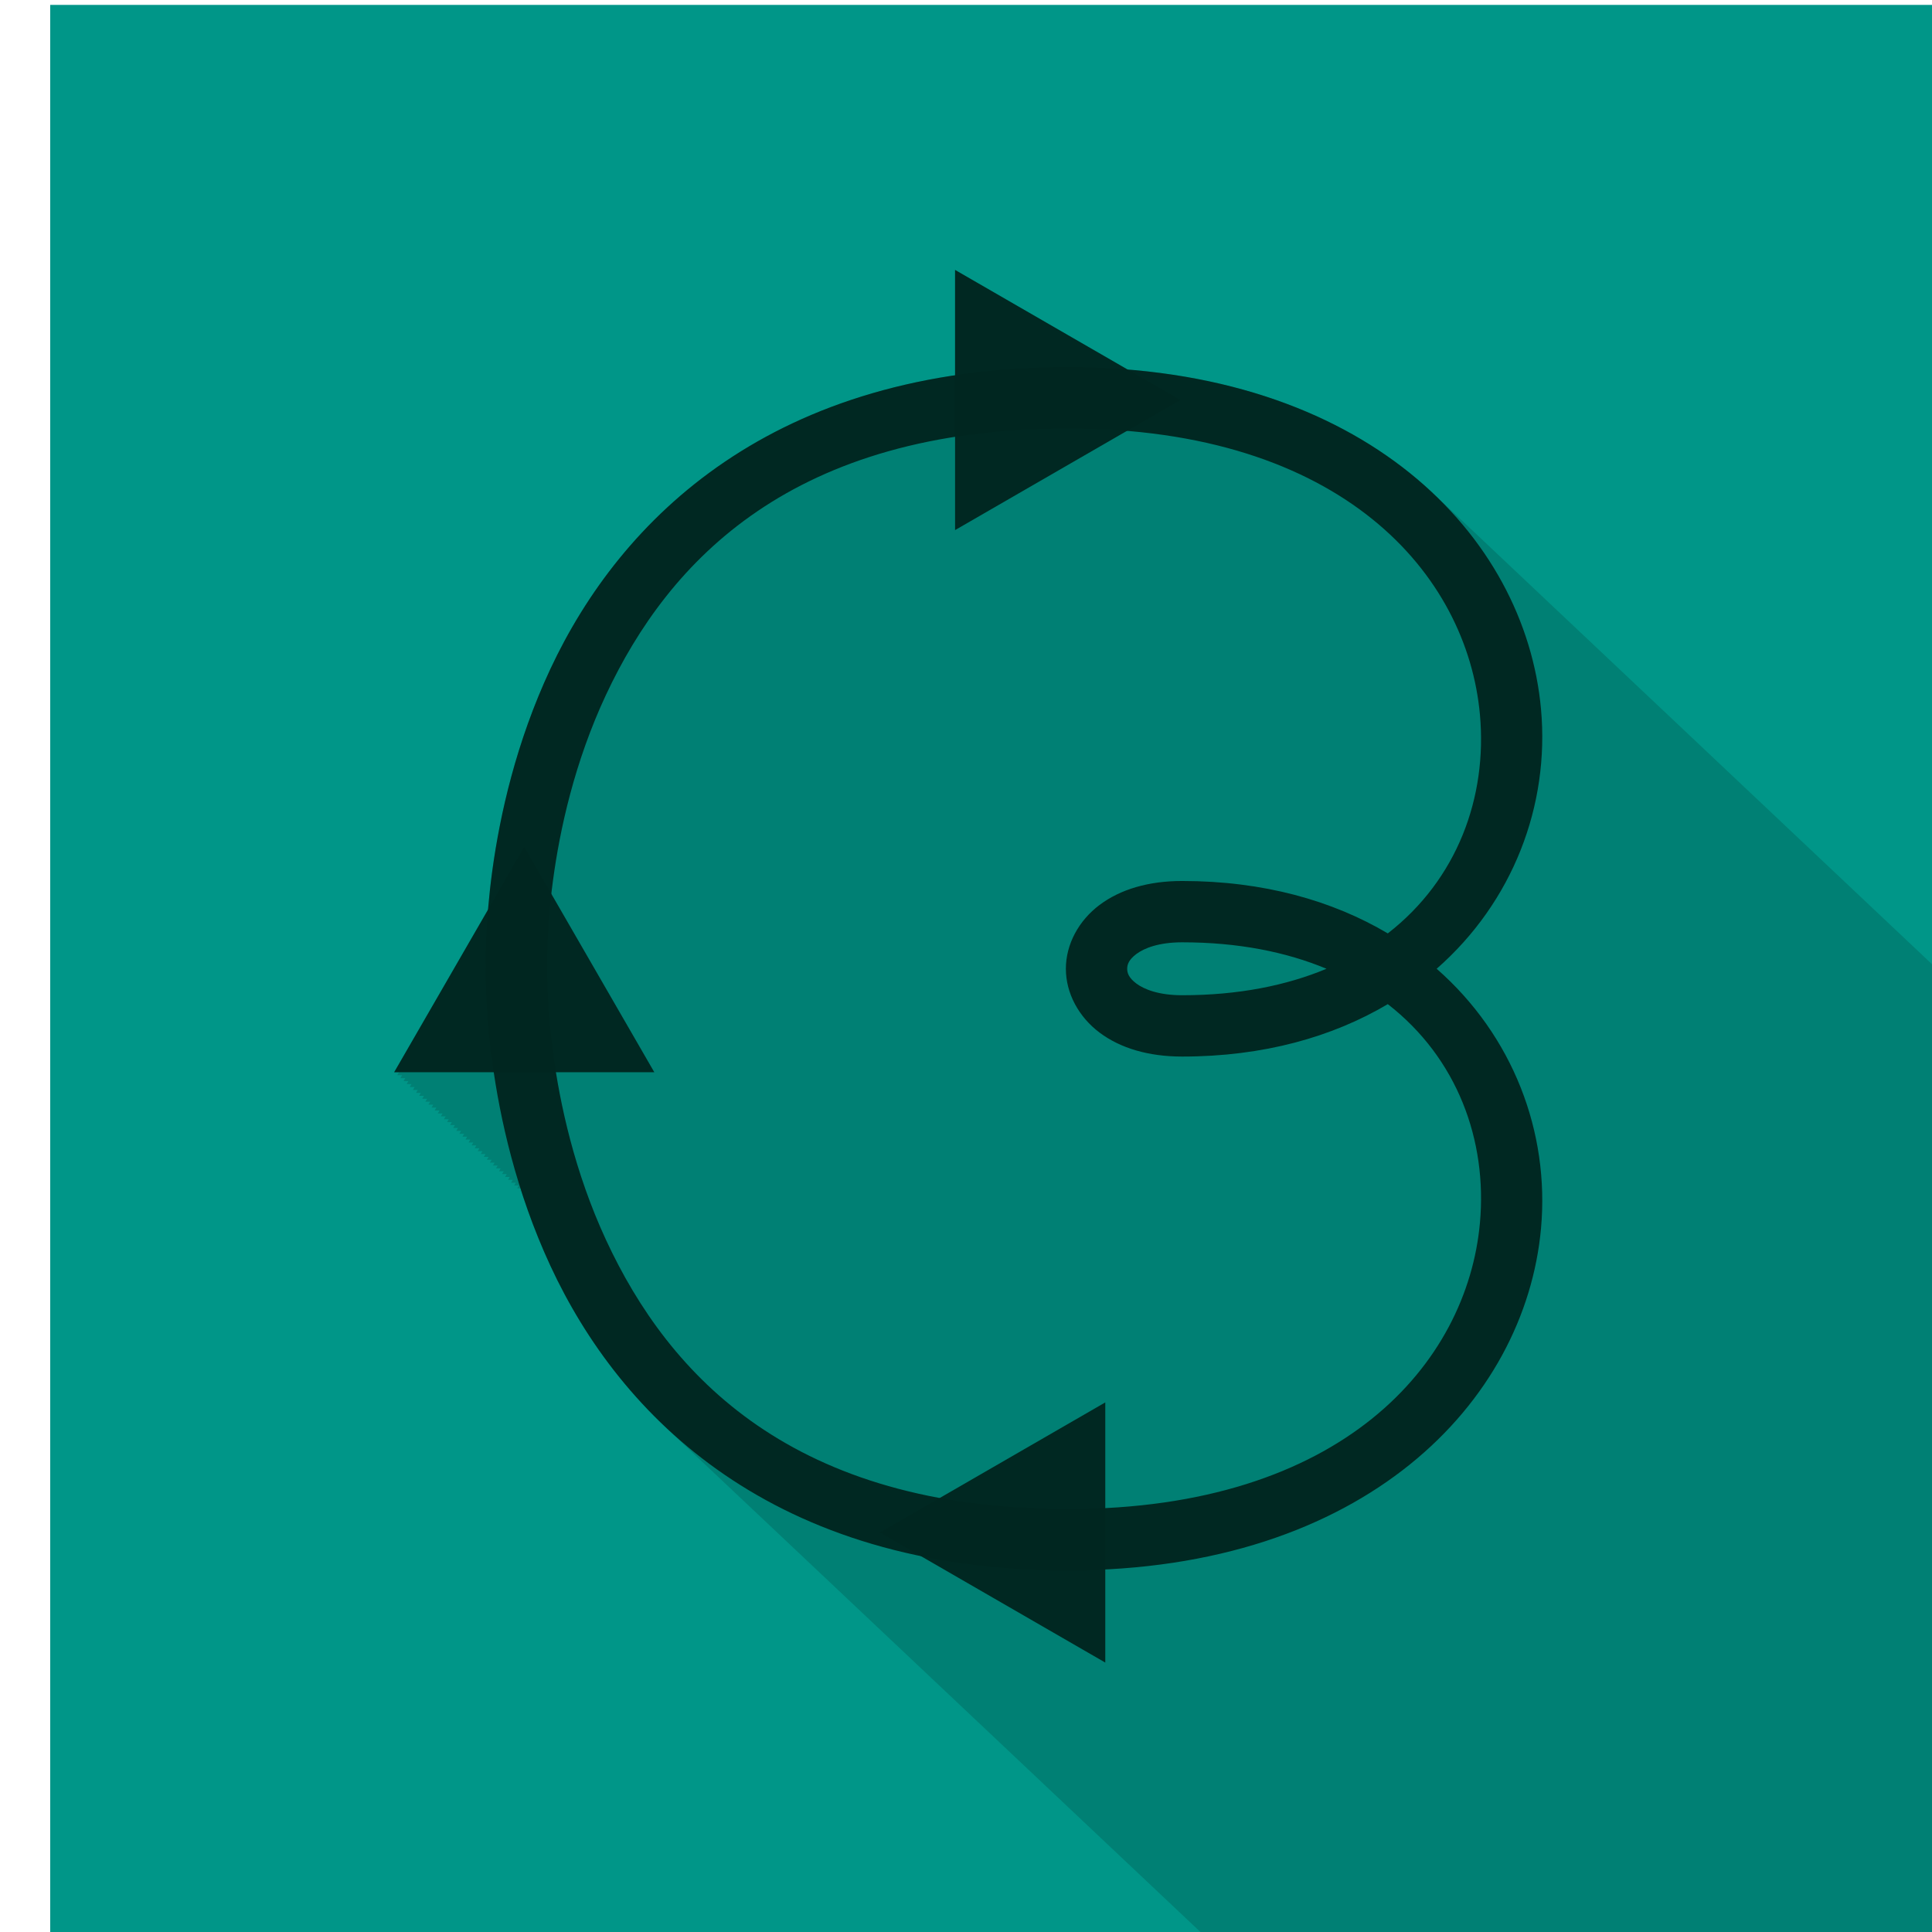 <?xml version="1.0" encoding="UTF-8" standalone="no"?>
<svg
   xmlns:dc="http://purl.org/dc/elements/1.1/"
   xmlns:cc="http://creativecommons.org/ns#"
   xmlns:rdf="http://www.w3.org/1999/02/22-rdf-syntax-ns#"
   xmlns:svg="http://www.w3.org/2000/svg"
   xmlns="http://www.w3.org/2000/svg"
   xmlns:sodipodi="http://sodipodi.sourceforge.net/DTD/sodipodi-0.dtd"
   xmlns:inkscape="http://www.inkscape.org/namespaces/inkscape"
   sodipodi:docname="controlli_scalable.svg"
   inkscape:version="1.0 (4035a4fb49, 2020-05-01)"
   id="svg27864"
   version="1.1"
   viewBox="0 0 67.733 67.733"
   height="67.733mm"
   width="67.733mm">
  <defs
     id="defs27858">
    <clipPath
       clipPathUnits="userSpaceOnUse"
       id="clipPath1698-3">
      <rect
         style="opacity:0.604;fill:#26a10d;fill-opacity:0.985;stroke:#d32f2f;stroke-width:0;stroke-linecap:round;stroke-linejoin:bevel;stroke-miterlimit:4;stroke-dasharray:none;stroke-dashoffset:0;stroke-opacity:0.94;paint-order:fill markers stroke"
         id="rect1700-6"
         width="1200"
         height="772.966"
         x="-29147.879"
         y="19470.865"
         rx="64.064"
         ry="64.064" />
    </clipPath>
    <clipPath
       id="clipPath29374"
       clipPathUnits="userSpaceOnUse">
      <rect
         style="opacity:1;fill:#014c77;fill-opacity:1;stroke:none;stroke-width:4.4;stroke-linecap:round;stroke-linejoin:bevel;stroke-miterlimit:4;stroke-dasharray:none;stroke-dashoffset:0;stroke-opacity:1;paint-order:fill markers stroke"
         id="rect29376"
         width="2048"
         height="2048"
         x="-18040.27"
         y="7264.107" />
    </clipPath>
    <clipPath
       id="clipPath1237"
       clipPathUnits="userSpaceOnUse">
      <g
         id="g1245">
        <rect
           ry="28.854"
           rx="28.854"
           y="8911.829"
           x="-17557.889"
           height="98.792"
           width="1083.238"
           id="rect1239"
           style="opacity:1;fill:#e1f5fe;fill-opacity:1;stroke:none;stroke-width:4.4;stroke-linecap:round;stroke-linejoin:bevel;stroke-miterlimit:4;stroke-dasharray:none;stroke-dashoffset:0;stroke-opacity:1;paint-order:fill markers stroke" />
        <rect
           ry="28.854"
           rx="28.854"
           y="8984.541"
           x="-17372.984"
           height="66.819"
           width="713.432"
           id="rect1241"
           style="opacity:1;fill:#e1f5fe;fill-opacity:1;stroke:none;stroke-width:4.4;stroke-linecap:round;stroke-linejoin:bevel;stroke-miterlimit:4;stroke-dasharray:none;stroke-dashoffset:0;stroke-opacity:1;paint-order:fill markers stroke" />
        <path
           id="path1243"
           d="m -17324.329,8432.304 c -18.32,0 -33.343,14.427 -35.635,33.219 h -0.312 v 5.002 30.574 132.998 c 0,163.693 123.952,295.476 277.918,295.476 h 132.179 c 122.164,0 225.42,-82.973 262.867,-199.016 a 129.264,129.264 0 0 0 15.041,1.039 129.264,129.264 0 0 0 129.264,-129.264 129.264,129.264 0 0 0 -129.256,-129.264 v -2.545 -5.002 h -0.314 c -2.292,-18.792 -17.314,-33.219 -35.633,-33.219 z m 652.066,103.461 a 66.568,66.568 0 0 1 66.561,66.568 66.568,66.568 0 0 1 -66.569,66.566 66.568,66.568 0 0 1 -1.892,-0.094 c 1.242,-11.383 1.9,-22.961 1.9,-34.709 z"
           style="opacity:1;fill:#e1f5fe;fill-opacity:1;stroke:none;stroke-width:4.4;stroke-linecap:round;stroke-linejoin:bevel;stroke-miterlimit:4;stroke-dasharray:none;stroke-dashoffset:0;stroke-opacity:1;paint-order:fill markers stroke"
           inkscape:connector-curvature="0" />
      </g>
    </clipPath>
  </defs>
  <sodipodi:namedview
     inkscape:snap-global="false"
     inkscape:window-maximized="0"
     inkscape:window-y="24"
     inkscape:window-x="576"
     inkscape:window-height="1025"
     inkscape:window-width="1336"
     fit-margin-bottom="0"
     fit-margin-right="0"
     fit-margin-left="0"
     fit-margin-top="0"
     showgrid="false"
     inkscape:document-rotation="0"
     inkscape:current-layer="layer1"
     inkscape:document-units="mm"
     inkscape:cy="588.31706"
     inkscape:cx="1004.4634"
     inkscape:zoom="0.19921874"
     inkscape:pageshadow="2"
     inkscape:pageopacity="0.0"
     borderopacity="1.0"
     bordercolor="#666666"
     pagecolor="#ffffff"
     id="base" />
  <g
     transform="translate(2647.923,2731.625)"
     id="layer1"
     inkscape:groupmode="layer"
     inkscape:label="Livello 1">
    <g
       transform="matrix(0.033,0,0,0.033,-1850.134,-2653.923)"
       id="g29431">
      <rect
         style="fill:#009688;fill-opacity:1;stroke:none;stroke-width:155.05;stroke-linecap:round;stroke-linejoin:round;stroke-miterlimit:4;stroke-dasharray:none;stroke-dashoffset:0;stroke-opacity:1;paint-order:stroke markers fill"
         id="rect6550"
         width="2048"
         height="2048"
         x="-24122.105"
         y="-2349.405"
         rx="0"
         ry="0" />
      <path
         inkscape:connector-curvature="0"
         style="fill:#000001;fill-opacity:0.145;stroke:none;stroke-width:68.769;stroke-linecap:round;stroke-linejoin:miter;stroke-miterlimit:4;stroke-dasharray:none;stroke-opacity:0.188;paint-order:markers fill stroke"
         d="m -23160.782,-2067.845 v 111.885 c 1.112,-0.167 2.222,-0.337 3.338,-0.498 v 3.662 c 1.108,-0.166 2.214,-0.333 3.326,-0.494 v 3.621 c 1.108,-0.166 2.214,-0.335 3.326,-0.496 v 3.638 c 1.106,-0.165 2.21,-0.333 3.321,-0.494 v 3.621 c 1.106,-0.165 2.209,-0.333 3.32,-0.494 v 3.627 c 1.104,-0.165 2.206,-0.332 3.314,-0.492 v 3.623 c 1.104,-0.165 2.206,-0.332 3.315,-0.492 v 3.619 c 1.103,-0.165 2.203,-0.334 3.31,-0.494 v 3.615 c 1.101,-0.165 2.2,-0.33 3.305,-0.49 v 3.611 c 1.099,-0.164 2.197,-0.33 3.301,-0.49 v 3.605 c 1.098,-0.164 2.194,-0.33 3.297,-0.49 v 3.605 c 1.099,-0.164 2.195,-0.332 3.299,-0.492 v 3.604 c 1.096,-0.164 2.191,-0.331 3.292,-0.49 v 3.595 c 1.096,-0.164 2.189,-0.329 3.29,-0.488 v 3.594 c 1.095,-0.164 2.187,-0.329 3.287,-0.489 v 3.59 c 1.092,-0.163 2.184,-0.327 3.281,-0.486 v 3.584 c 1.093,-0.164 2.184,-0.329 3.281,-0.488 v 3.584 c 1.091,-0.164 2.179,-0.328 3.274,-0.487 v 3.578 c 1.089,-0.163 2.177,-0.327 3.271,-0.486 v 2.818 c -1.092,0.07 -2.184,0.149 -3.271,0.227 v -2.559 c -1.092,0.164 -2.187,0.325 -3.274,0.493 v -3.584 c -1.094,0.163 -2.191,0.326 -3.281,0.494 v -3.59 c -1.094,0.164 -2.192,0.324 -3.281,0.492 v -3.59 c -1.097,0.164 -2.196,0.326 -3.287,0.494 v -3.595 c -1.098,0.164 -2.197,0.327 -3.29,0.496 v -3.602 c -1.098,0.165 -2.199,0.326 -3.292,0.494 v -3.599 c -1.101,0.164 -2.204,0.325 -3.299,0.494 v -3.606 c -1.1,0.165 -2.202,0.328 -3.297,0.497 v -3.612 c -1.101,0.165 -2.205,0.327 -3.301,0.496 v -3.611 c -1.102,0.165 -2.207,0.327 -3.305,0.496 v -3.617 c -1.104,0.165 -2.211,0.328 -3.31,0.498 v -3.619 c -1.106,0.165 -2.214,0.328 -3.315,0.498 v -3.625 c -1.105,0.165 -2.213,0.33 -3.314,0.5 v -3.631 c -1.107,0.166 -2.218,0.328 -3.32,0.498 v -3.631 c -1.108,0.166 -2.218,0.328 -3.321,0.498 v -3.625 c -1.109,0.166 -2.221,0.33 -3.326,0.5 v -3.642 c -1.109,0.166 -2.221,0.327 -3.326,0.498 v -3.625 c -1.113,0.166 -2.23,0.331 -3.338,0.502 v -3.666 c -236.436,35.377 -365.596,174.621 -429.885,311.966 -46.004,98.285 -61.298,195.668 -66.277,255.748 l 4.281,-7.416 c -0.353,3.647 -0.66,7.145 -0.943,10.557 l 4.26,-7.377 c -0.353,3.639 -0.662,7.132 -0.944,10.537 l 4.276,-7.406 c -0.353,3.637 -0.66,7.129 -0.942,10.533 l 4.27,-7.392 c -0.352,3.63 -0.66,7.116 -0.942,10.513 2.1,-3.637 2.128,-3.684 4.254,-7.367 -0.351,3.629 -0.658,7.115 -0.939,10.512 l 4.25,-7.361 c -0.351,3.624 -0.657,7.105 -0.938,10.498 l 4.256,-7.372 c -0.35,3.619 -0.655,7.095 -0.935,10.483 l 4.242,-7.35 c -0.35,3.618 -0.655,7.094 -0.936,10.481 l 4.235,-7.336 c -0.35,3.612 -0.654,7.083 -0.934,10.465 l 4.24,-7.346 c -0.348,3.606 -0.652,7.071 -0.931,10.447 l 4.222,-7.316 c -0.348,3.603 -0.65,7.064 -0.929,10.437 l 4.224,-7.318 c -0.348,3.604 -0.654,7.067 -0.933,10.441 l 4.234,-7.334 c -0.348,3.598 -0.652,7.057 -0.932,10.426 l 4.213,-7.297 c -0.347,3.592 -0.649,7.044 -0.928,10.408 l 4.223,-7.314 c -0.347,3.59 -0.651,7.04 -0.93,10.402 l 4.206,-7.285 c -0.347,3.585 -0.65,7.033 -0.928,10.391 l 4.211,-7.295 c -0.347,3.585 -0.65,7.032 -0.928,10.391 l 4.199,-7.276 c -0.345,3.575 -0.648,7.014 -0.926,10.363 l 3.389,-5.869 c -0.02,3.665 -0.01,6.099 0.01,7.301 -0.05,0.57 -0.09,1.101 -0.133,1.664 l 0.164,-0.283 0.03,0.896 -0.04,1.114 c 0,0 -0.07,2.421 -0.06,6.849 l -0.864,1.494 c 0.224,-3.234 0.474,-6.576 0.764,-10.07 l -4.033,6.985 c 0.224,-3.238 0.473,-6.583 0.763,-10.081 l -4.039,6.997 c 0.224,-3.239 0.476,-6.585 0.766,-10.084 l -4.051,7.015 c 0.225,-3.247 0.477,-6.602 0.768,-10.111 l -4.043,7.002 c 0.224,-3.246 0.475,-6.6 0.765,-10.108 l -4.062,7.036 c 0.225,-3.251 0.478,-6.61 0.769,-10.124 l -4.054,7.022 c 0.225,-3.254 0.478,-6.616 0.769,-10.133 l -4.07,7.049 c 0.225,-3.256 0.476,-6.621 0.768,-10.141 l -4.063,7.036 c 0.225,-3.262 0.479,-6.633 0.772,-10.159 l -4.065,7.039 c 0.225,-3.262 0.479,-6.633 0.772,-10.16 l -4.079,7.065 c 0.226,-3.264 0.478,-6.637 0.77,-10.166 l -4.072,7.05 c 0.225,-3.268 0.478,-6.645 0.771,-10.179 l -4.08,7.066 c 0.226,-3.273 0.48,-6.657 0.774,-10.197 l -4.092,7.088 c 0.226,-3.274 0.478,-6.659 0.771,-10.199 l -4.086,7.078 c 0.227,-3.279 0.48,-6.668 0.774,-10.215 l -4.09,7.082 c 0.226,-3.283 0.481,-6.676 0.775,-10.227 -2.024,3.507 -2.16,3.742 -4.101,7.104 0.226,-3.282 0.479,-6.674 0.773,-10.225 l -4.109,7.117 c 0.226,-3.288 0.48,-6.686 0.775,-10.244 l -4.092,7.088 c 0.227,-3.289 0.481,-6.689 0.776,-10.248 l -4.115,7.125 c 0.227,-3.294 0.481,-6.701 0.777,-10.266 l -30.649,53.084 c 0,0 -68.964,119.454 -69.099,119.688 h 5.15 c -0.1,0.166 -1.813,3.138 -1.816,3.144 h 5.14 c -0.1,0.166 -1.808,3.135 -1.812,3.141 h 5.139 c -0.1,0.166 -1.809,3.135 -1.813,3.141 h 5.131 c -0.09,0.165 -1.807,3.128 -1.811,3.135 h 5.131 c -0.09,0.165 -1.807,3.128 -1.81,3.134 h 5.121 c -0.1,0.165 -1.803,3.123 -1.807,3.129 h 5.119 c -0.09,0.165 -1.801,3.121 -1.804,3.127 h 5.113 c -0.1,0.164 -1.799,3.115 -1.803,3.121 h 5.108 c -0.1,0.164 -1.8,3.115 -1.803,3.121 h 5.1 c -0.09,0.164 -1.796,3.112 -1.799,3.118 h 5.095 c -0.09,0.163 -1.793,3.107 -1.796,3.113 h 5.093 c -0.09,0.163 -1.793,3.105 -1.797,3.111 h 5.088 c -0.09,0.163 -1.791,3.102 -1.795,3.108 h 5.082 c -0.09,0.162 -1.789,3.099 -1.793,3.105 h 5.079 c -0.09,0.162 -1.788,3.096 -1.791,3.102 h 5.068 c -0.09,0.161 -1.784,3.089 -1.787,3.095 h 5.07 c -0.09,0.162 -1.786,3.092 -1.789,3.098 h 5.059 c -0.09,0.161 -1.782,3.086 -1.786,3.092 h 5.057 c -0.09,0.16 -1.78,3.082 -1.783,3.088 h 5.049 c -0.09,0.16 -1.779,3.078 -1.781,3.084 h 5.046 c -0.09,0.16 -1.778,3.078 -1.781,3.084 h 5.041 c -0.09,0.159 -1.774,3.074 -1.777,3.08 h 5.035 c -0.09,0.159 -1.772,3.07 -1.775,3.076 h 5.029 c -0.09,0.159 -1.77,3.066 -1.774,3.072 h 5.026 c -0.09,0.159 -1.77,3.065 -1.774,3.07 h 5.02 c -0.09,0.159 -1.766,3.061 -1.77,3.067 h 5.012 c -0.09,0.158 -1.764,3.057 -1.767,3.062 h 5.011 c -0.09,0.158 -1.764,3.057 -1.767,3.063 h 5.004 c -0.09,0.157 -1.763,3.051 -1.766,3.056 h 4.998 c -0.09,0.157 -1.758,3.048 -1.762,3.053 h 4.996 c -0.09,0.157 -1.758,3.047 -1.761,3.053 h 4.986 c -0.09,0.156 -1.757,3.041 -1.76,3.047 h 4.985 c -0.09,0.156 -1.753,3.037 -1.756,3.043 h 4.974 c -0.09,0.156 -1.752,3.037 -1.756,3.043 h 4.975 c -0.09,0.155 -1.751,3.031 -1.754,3.037 h 4.973 c -0.09,0.155 -1.751,3.031 -1.754,3.037 h 4.961 c -0.09,0.155 -1.747,3.026 -1.75,3.031 h 4.957 c -0.09,0.155 -1.745,3.024 -1.748,3.03 h 4.951 c -0.09,0.153 -1.743,3.019 -1.746,3.025 h 4.949 c -0.09,0.154 -1.743,3.018 -1.746,3.023 h 3.473 c 0.174,0.55 0.341,1.098 0.517,1.649 -0.02,0.03 -0.789,1.368 -0.791,1.371 h 1.235 c 8.324,25.848 18.468,52.475 30.839,79.168 27.937,60.279 68.152,120.943 124.131,173.197 1.348,1.28 2.695,2.56 4.061,3.83 1.073,1.015 2.142,2.032 3.226,3.041 1.203,1.139 2.406,2.277 3.624,3.408 0.907,0.859 1.809,1.72 2.726,2.575 1.121,1.063 2.235,2.129 3.369,3.185 1.211,1.148 2.421,2.296 3.647,3.436 1.039,0.983 2.073,1.969 3.123,2.947 1.047,0.992 2.088,1.987 3.146,2.973 1.199,1.137 2.396,2.275 3.61,3.404 0.996,0.943 1.985,1.89 2.992,2.828 1.12,1.062 2.234,2.127 3.367,3.182 1.214,1.15 2.427,2.301 3.656,3.443 0.96,0.908 1.912,1.818 2.881,2.721 1.202,1.139 2.401,2.28 3.617,3.412 0.995,0.941 1.984,1.884 2.989,2.82 1.159,1.099 2.315,2.2 3.488,3.291 1.034,0.979 2.062,1.961 3.107,2.934 1.073,1.016 2.139,2.035 3.223,3.045 1.128,1.069 2.251,2.142 3.392,3.205 1.139,1.078 2.275,2.157 3.426,3.228 0.984,0.931 1.962,1.865 2.955,2.791 1.109,1.051 2.211,2.105 3.332,3.149 1.184,1.121 2.365,2.243 3.563,3.357 0.966,0.914 1.925,1.832 2.9,2.74 1.142,1.083 2.281,2.165 3.436,3.241 1.056,1 2.106,2.004 3.174,2.998 1.081,1.024 2.158,2.05 3.252,3.068 1.098,1.041 2.192,2.083 3.302,3.117 1.067,1.011 2.131,2.023 3.209,3.028 1.096,1.037 2.188,2.076 3.295,3.107 1.022,0.968 2.038,1.939 3.071,2.9 1.14,1.081 2.277,2.165 3.431,3.239 1.003,0.949 2.001,1.901 3.014,2.845 1.13,1.071 2.255,2.144 3.398,3.207 1.039,0.984 2.073,1.97 3.123,2.948 1.048,0.992 2.091,1.988 3.151,2.974 1.088,1.031 2.171,2.065 3.271,3.09 1.162,1.101 2.323,2.202 3.498,3.295 0.916,0.866 1.826,1.736 2.75,2.598 1.114,1.055 2.222,2.113 3.348,3.162 1.096,1.038 2.188,2.079 3.297,3.111 1.045,0.99 2.086,1.981 3.142,2.965 1.089,1.031 2.175,2.063 3.276,3.088 1.018,0.964 2.031,1.932 3.06,2.891 1.08,1.022 2.155,2.046 3.246,3.062 1.025,0.97 2.043,1.944 3.079,2.908 1.094,1.038 2.186,2.077 3.292,3.108 0.992,0.939 1.977,1.881 2.979,2.814 1.162,1.101 2.321,2.203 3.496,3.297 1.016,0.961 2.027,1.925 3.053,2.881 1.002,0.948 1.998,1.899 3.01,2.842 1.11,1.052 2.216,2.106 3.339,3.152 0.975,0.922 1.942,1.848 2.926,2.766 1.15,1.09 2.298,2.18 3.461,3.263 1.117,1.057 2.234,2.114 3.363,3.164 0.849,0.803 1.691,1.608 2.547,2.407 1.088,1.031 2.17,2.066 3.27,3.091 1.051,0.996 2.094,1.995 3.156,2.985 1.024,0.97 2.042,1.944 3.076,2.908 1.204,1.141 2.408,2.283 3.627,3.416 0.917,0.866 1.827,1.736 2.752,2.598 1.064,1.007 2.122,2.016 3.197,3.017 1.075,1.018 2.146,2.036 3.233,3.047 0.994,0.941 1.984,1.885 2.988,2.82 1.014,0.96 2.021,1.923 3.045,2.877 1.089,1.032 2.174,2.065 3.275,3.09 0.969,0.917 1.931,1.837 2.909,2.748 1.091,1.034 2.177,2.07 3.281,3.098 1.049,0.992 2.094,1.986 3.154,2.973 0.973,0.92 1.94,1.844 2.922,2.759 1.075,1.018 2.146,2.039 3.233,3.051 1.032,0.977 2.058,1.957 3.101,2.928 0.978,0.925 1.95,1.853 2.938,2.773 1.073,1.017 2.141,2.035 3.226,3.045 1.036,0.98 2.067,1.963 3.113,2.938 1.101,1.042 2.201,2.084 3.315,3.119 0.905,0.856 1.805,1.715 2.719,2.566 1.078,1.022 2.153,2.044 3.244,3.059 0.962,0.91 1.917,1.823 2.888,2.728 1.01,0.956 2.012,1.915 3.032,2.866 1.023,0.968 2.038,1.941 3.072,2.904 1.085,1.028 2.166,2.057 3.264,3.078 0.972,0.92 1.938,1.843 2.922,2.758 0.99,0.938 1.975,1.879 2.976,2.812 1.097,1.039 2.19,2.079 3.299,3.112 0.963,0.91 1.92,1.824 2.892,2.73 1.013,0.959 2.02,1.92 3.043,2.873 1.044,0.988 2.084,1.979 3.139,2.961 0.965,0.913 1.923,1.829 2.897,2.736 1.067,1.012 2.131,2.025 3.211,3.03 0.991,0.938 1.978,1.878 2.98,2.81 1.014,0.96 2.023,1.922 3.047,2.875 0.968,0.916 1.93,1.835 2.908,2.746 0.974,0.923 1.942,1.847 2.926,2.764 1.04,0.985 2.074,1.974 3.125,2.953 1.062,1.005 2.12,2.011 3.193,3.01 0.909,0.859 1.81,1.723 2.727,2.578 1.098,1.04 2.194,2.081 3.304,3.115 0.91,0.861 1.813,1.725 2.731,2.58 1.07,1.014 2.137,2.028 3.219,3.036 1.078,1.019 2.154,2.039 3.244,3.052 0.798,0.754 1.588,1.513 2.392,2.264 0.999,0.947 1.989,1.899 2.998,2.84 1.175,1.113 2.347,2.227 3.536,3.332 0.891,0.842 1.778,1.687 2.677,2.525 1.005,0.951 2.005,1.904 3.02,2.85 0.96,0.909 1.915,1.821 2.885,2.724 1.042,0.987 2.079,1.975 3.132,2.955 1.054,0.997 2.105,1.994 3.17,2.985 0.837,0.791 1.666,1.586 2.51,2.373 1.08,1.023 2.156,2.048 3.248,3.064 0.974,0.921 1.943,1.844 2.926,2.76 0.989,0.936 1.974,1.873 2.973,2.803 0.902,0.854 1.798,1.711 2.709,2.56 0.986,0.934 1.965,1.871 2.961,2.799 1.142,1.082 2.283,2.165 3.439,3.24 0.776,0.733 1.542,1.47 2.324,2.2 1.189,1.126 2.377,2.252 3.58,3.371 0.715,0.675 1.419,1.355 2.139,2.027 1.18,1.119 2.357,2.24 3.551,3.352 0.88,0.832 1.754,1.668 2.642,2.496 1.089,1.031 2.175,2.063 3.276,3.088 0.881,0.832 1.755,1.668 2.644,2.496 1.14,1.079 2.281,2.157 3.434,3.228 0.662,0.625 1.312,1.257 1.978,1.879 1.211,1.149 2.421,2.297 3.647,3.438 0.832,0.786 1.657,1.577 2.496,2.359 1.034,0.979 2.062,1.962 3.107,2.936 0.877,0.829 1.746,1.662 2.631,2.488 1.082,1.024 2.158,2.052 3.252,3.07 0.974,0.921 1.946,1.842 2.93,2.758 0.886,0.838 1.765,1.68 2.66,2.514 1.035,0.979 2.065,1.961 3.111,2.935 0.923,0.873 1.84,1.748 2.772,2.615 0.98,0.928 1.957,1.857 2.947,2.78 0.861,0.814 1.713,1.633 2.582,2.443 1.165,1.103 2.329,2.207 3.508,3.303 0.836,0.789 1.668,1.581 2.512,2.367 0.888,0.84 1.768,1.684 2.664,2.52 1.027,0.972 2.05,1.947 3.088,2.914 0.941,0.89 1.877,1.784 2.828,2.67 1.018,0.962 2.032,1.927 3.06,2.884 0.834,0.788 1.66,1.578 2.5,2.362 1.097,1.038 2.192,2.077 3.301,3.109 0.745,0.704 1.481,1.412 2.232,2.113 1.046,0.991 2.085,1.985 3.141,2.969 1.022,0.966 2.04,1.934 3.072,2.895 0.91,0.859 1.815,1.721 2.733,2.576 0.861,0.814 1.715,1.633 2.584,2.443 1.002,0.949 1.997,1.901 3.01,2.844 0.845,0.8 1.682,1.604 2.535,2.4 1.186,1.124 2.371,2.248 3.572,3.364 0.723,0.681 1.438,1.367 2.166,2.046 1.153,1.092 2.306,2.184 3.473,3.268 0.778,0.734 1.551,1.47 2.336,2.201 0.9,0.851 1.791,1.708 2.699,2.555 0.994,0.941 1.984,1.884 2.988,2.82 0.818,0.773 1.625,1.551 2.449,2.32 1.135,1.076 2.268,2.153 3.416,3.221 0.874,0.825 1.742,1.652 2.623,2.473 1.021,0.964 2.04,1.93 3.071,2.889 0.848,0.8 1.693,1.601 2.549,2.398 0.747,0.707 1.484,1.421 2.238,2.125 1.036,0.982 2.065,1.969 3.113,2.945 0.893,0.845 1.777,1.695 2.678,2.535 1.096,1.038 2.19,2.077 3.299,3.108 0.853,0.805 1.702,1.612 2.562,2.414 0.978,0.924 1.954,1.85 2.942,2.769 0.85,0.804 1.696,1.609 2.554,2.409 0.851,0.804 1.694,1.613 2.553,2.414 0.949,0.898 1.891,1.801 2.85,2.695 0.864,0.818 1.719,1.641 2.591,2.455 1.152,1.09 2.302,2.181 3.467,3.264 0.832,0.785 1.661,1.57 2.5,2.351 0.849,0.802 1.691,1.607 2.547,2.405 0.897,0.848 1.788,1.7 2.693,2.545 0.89,0.841 1.772,1.687 2.67,2.525 0.977,0.924 1.948,1.851 2.934,2.769 1.018,0.963 2.035,1.926 3.064,2.883 0.699,0.66 1.39,1.324 2.094,1.981 1.02,0.966 2.034,1.936 3.065,2.896 0.926,0.876 1.849,1.754 2.785,2.625 0.87,0.822 1.733,1.647 2.611,2.465 0.909,0.859 1.811,1.722 2.729,2.576 0.872,0.825 1.738,1.654 2.619,2.475 1.033,0.977 2.063,1.956 3.107,2.928 0.754,0.711 1.5,1.426 2.26,2.134 0.588,0.558 1.178,1.114 1.767,1.67 h 825.278 v -982.789 c -0.328,-0.309 -0.652,-0.619 -0.981,-0.928 -1.329,-1.271 -2.669,-2.536 -4.021,-3.794 -0.526,-0.499 -1.051,-0.997 -1.58,-1.493 -0.831,-0.793 -1.672,-1.582 -2.512,-2.371 -0.885,-0.846 -1.78,-1.686 -2.676,-2.527 -1.363,-1.304 -2.739,-2.602 -4.127,-3.893 -0.461,-0.437 -0.924,-0.873 -1.388,-1.308 -0.947,-0.906 -1.903,-1.806 -2.862,-2.705 -0.9,-0.861 -1.811,-1.716 -2.722,-2.571 -1.242,-1.185 -2.495,-2.366 -3.756,-3.541 -0.565,-0.536 -1.132,-1.071 -1.701,-1.605 -0.284,-0.271 -0.573,-0.54 -0.858,-0.811 -0.02,-0.01 -0.03,-0.03 -0.05,-0.05 -0.452,-0.429 -0.906,-0.857 -1.361,-1.285 -1.489,-1.426 -2.992,-2.845 -4.51,-4.256 -0.823,-0.779 -1.646,-1.561 -2.478,-2.336 -0.469,-0.444 -0.939,-0.887 -1.41,-1.33 -0.926,-0.886 -1.862,-1.768 -2.799,-2.648 -0.946,-0.905 -1.901,-1.803 -2.858,-2.701 -1.286,-1.23 -2.584,-2.454 -3.892,-3.672 -1.12,-1.063 -2.249,-2.12 -3.385,-3.174 -0.127,-0.12 -0.254,-0.24 -0.381,-0.359 -1.119,-1.075 -2.249,-2.145 -3.385,-3.211 -0.835,-0.799 -1.679,-1.592 -2.523,-2.385 -1.034,-0.99 -2.077,-1.977 -3.125,-2.959 -1.255,-1.199 -2.523,-2.391 -3.799,-3.578 -0.921,-0.874 -1.845,-1.747 -2.777,-2.615 -1.007,-0.955 -2.017,-1.908 -3.037,-2.856 -0.343,-0.324 -0.686,-0.647 -1.03,-0.971 -0.976,-0.935 -1.961,-1.864 -2.949,-2.792 -0.828,-0.793 -1.665,-1.582 -2.502,-2.37 -1.402,-1.344 -2.814,-2.683 -4.242,-4.013 -1.129,-1.072 -2.265,-2.141 -3.41,-3.203 -0.415,-0.393 -0.829,-0.785 -1.246,-1.176 -1.414,-1.351 -2.844,-2.695 -4.283,-4.031 -0.241,-0.228 -0.482,-0.455 -0.723,-0.682 -1.158,-1.111 -2.323,-2.217 -3.498,-3.318 -0.832,-0.795 -1.675,-1.583 -2.516,-2.374 -0.987,-0.943 -1.983,-1.882 -2.982,-2.82 -1.453,-1.389 -2.922,-2.767 -4.403,-4.14 -0.305,-0.289 -0.609,-0.578 -0.916,-0.866 -1.618,-1.55 -3.255,-3.091 -4.908,-4.623 -0.171,-0.161 -0.342,-0.323 -0.513,-0.484 -1.165,-1.118 -2.339,-2.232 -3.522,-3.34 -0.842,-0.804 -1.694,-1.603 -2.545,-2.402 -1.036,-0.992 -2.082,-1.977 -3.133,-2.961 -0.247,-0.236 -0.498,-0.47 -0.746,-0.705 l -0.05,-0.05 c -1,-0.949 -2.002,-1.896 -3.014,-2.838 -0.583,-0.553 -1.167,-1.104 -1.754,-1.654 -0.797,-0.762 -1.603,-1.518 -2.408,-2.276 -1.501,-1.439 -3.016,-2.872 -4.547,-4.295 -0.496,-0.47 -0.995,-0.939 -1.494,-1.408 -1.329,-1.271 -2.668,-2.536 -4.02,-3.795 -0.641,-0.608 -1.285,-1.216 -1.931,-1.822 -0.24,-0.229 -0.485,-0.455 -0.725,-0.684 v 0 c -0.71,-0.674 -1.422,-1.346 -2.139,-2.017 -0.856,-0.818 -1.723,-1.632 -2.589,-2.445 -1.043,-0.998 -2.094,-1.989 -3.151,-2.979 -1.414,-1.351 -2.845,-2.691 -4.285,-4.027 -0.334,-0.316 -0.668,-0.632 -1.004,-0.948 -1.109,-1.062 -2.226,-2.121 -3.351,-3.175 -0.955,-0.912 -1.921,-1.818 -2.887,-2.723 -0.232,-0.222 -0.469,-0.441 -0.701,-0.662 0,0 0,0 -0.01,-0.01 -1.035,-0.984 -2.074,-1.967 -3.123,-2.943 -0.576,-0.546 -1.153,-1.091 -1.733,-1.635 -1.297,-1.241 -2.606,-2.476 -3.925,-3.705 -0.99,-0.94 -1.982,-1.88 -2.985,-2.813 -0.495,-0.47 -0.993,-0.937 -1.492,-1.406 -1.13,-1.083 -2.269,-2.162 -3.416,-3.236 -0.866,-0.828 -1.743,-1.651 -2.619,-2.473 -1.399,-1.339 -2.812,-2.671 -4.236,-3.996 -0.382,-0.362 -0.765,-0.723 -1.149,-1.084 -1.626,-1.561 -3.267,-3.113 -4.928,-4.654 -0.5,-0.474 -1,-0.946 -1.503,-1.418 -1.35,-1.29 -2.713,-2.571 -4.086,-3.848 -0.53,-0.502 -1.059,-1.004 -1.592,-1.504 -1.369,-1.31 -2.75,-2.615 -4.143,-3.912 -0.446,-0.423 -0.895,-0.845 -1.344,-1.267 -1.621,-1.557 -3.259,-3.106 -4.916,-4.643 -0.379,-0.359 -0.759,-0.718 -1.14,-1.076 -1.497,-1.435 -3.009,-2.862 -4.535,-4.281 -0.555,-0.527 -1.111,-1.053 -1.67,-1.577 -0.901,-0.861 -1.812,-1.716 -2.723,-2.572 -1.399,-1.34 -2.808,-2.674 -4.232,-4 -0.707,-0.671 -1.416,-1.342 -2.129,-2.01 -1.216,-1.16 -2.442,-2.314 -3.676,-3.464 -0.647,-0.615 -1.297,-1.229 -1.949,-1.84 -1.397,-1.337 -2.808,-2.667 -4.231,-3.991 -0.979,-0.929 -1.961,-1.856 -2.953,-2.779 -0.587,-0.557 -1.176,-1.113 -1.767,-1.668 -1.042,-0.996 -2.092,-1.988 -3.147,-2.976 -1.023,-0.978 -2.057,-1.952 -3.094,-2.922 -0.199,-0.191 -0.403,-0.38 -0.603,-0.571 -0.01,-0.01 -0.03,-0.03 -0.04,-0.04 -1.121,-1.065 -2.248,-2.127 -3.385,-3.183 -0.454,-0.431 -0.91,-0.862 -1.367,-1.291 -1.041,-0.998 -2.091,-1.992 -3.147,-2.983 -1.473,-1.411 -2.961,-2.815 -4.462,-4.211 -0.866,-0.82 -1.731,-1.641 -2.606,-2.457 -0.748,-0.711 -1.5,-1.421 -2.256,-2.128 -1.33,-1.272 -2.674,-2.537 -4.027,-3.795 -0.549,-0.521 -1.1,-1.04 -1.652,-1.559 -1.43,-1.369 -2.871,-2.732 -4.327,-4.086 -0.645,-0.612 -1.293,-1.222 -1.943,-1.832 -0.968,-0.926 -1.945,-1.846 -2.926,-2.766 -1.049,-1.004 -2.108,-2.001 -3.172,-2.998 -1.046,-1 -2.101,-1.994 -3.162,-2.986 -0.186,-0.178 -0.376,-0.354 -0.562,-0.531 -0.01,0 -0.02,-0.02 -0.03,-0.03 -0.808,-0.768 -1.62,-1.534 -2.437,-2.298 -0.185,-0.177 -0.373,-0.351 -0.559,-0.528 0,0 -0.01,-0.01 -0.02,-0.02 -0.815,-0.775 -1.634,-1.547 -2.457,-2.317 -0.184,-0.175 -0.371,-0.348 -0.555,-0.523 0,0 -0.01,-0.01 -0.02,-0.02 -0.761,-0.724 -1.527,-1.444 -2.295,-2.164 -1.298,-1.24 -2.605,-2.477 -3.924,-3.705 -0.708,-0.673 -1.42,-1.344 -2.135,-2.013 -1.07,-1.024 -2.149,-2.042 -3.234,-3.057 -1.281,-1.223 -2.574,-2.438 -3.875,-3.649 -0.616,-0.584 -1.234,-1.168 -1.854,-1.75 -1.09,-1.043 -2.189,-2.082 -3.295,-3.117 -1.271,-1.215 -2.551,-2.423 -3.844,-3.627 -0.725,-0.69 -1.456,-1.377 -2.189,-2.064 -0.983,-0.94 -1.973,-1.876 -2.969,-2.809 -1.089,-1.042 -2.188,-2.079 -3.293,-3.113 -1.271,-1.215 -2.553,-2.422 -3.845,-3.625 -0.735,-0.698 -1.472,-1.396 -2.213,-2.09 -1.373,-1.313 -2.759,-2.617 -4.157,-3.916 -0.937,-0.89 -1.875,-1.778 -2.824,-2.662 -0.815,-0.776 -1.635,-1.55 -2.459,-2.32 -0.167,-0.16 -0.336,-0.318 -0.504,-0.477 -0.01,-0.01 -0.02,-0.02 -0.03,-0.03 -0.771,-0.734 -1.547,-1.466 -2.326,-2.195 -1.096,-1.049 -2.203,-2.091 -3.314,-3.131 -0.164,-0.156 -0.331,-0.311 -0.495,-0.467 0,0 -0.01,-0.01 -0.02,-0.02 -0.857,-0.815 -1.718,-1.629 -2.584,-2.439 -0.163,-0.156 -0.329,-0.31 -0.492,-0.465 0,0 -0.01,0 -0.02,-0.01 -0.859,-0.817 -1.721,-1.635 -2.59,-2.447 -1.241,-1.186 -2.494,-2.364 -3.756,-3.539 -0.815,-0.776 -1.634,-1.55 -2.459,-2.32 -0.159,-0.152 -0.321,-0.303 -0.48,-0.455 -0.03,-0.02 -0.05,-0.05 -0.07,-0.07 -0.736,-0.7 -1.476,-1.397 -2.219,-2.093 -1.139,-1.091 -2.289,-2.175 -3.445,-3.256 -0.157,-0.15 -0.316,-0.298 -0.473,-0.448 -0.01,-0.01 -0.02,-0.02 -0.04,-0.03 -0.824,-0.784 -1.652,-1.566 -2.485,-2.346 -1.071,-1.024 -2.153,-2.044 -3.24,-3.06 -1.223,-1.168 -2.457,-2.329 -3.699,-3.486 -1.036,-0.986 -2.077,-1.971 -3.127,-2.95 -0.773,-0.736 -1.551,-1.469 -2.332,-2.201 -1.465,-1.401 -2.946,-2.793 -4.439,-4.179 -0.544,-0.515 -1.088,-1.029 -1.635,-1.541 -1.092,-1.046 -2.192,-2.088 -3.299,-3.125 -1.042,-0.997 -2.093,-1.988 -3.148,-2.977 -0.979,-0.937 -1.968,-1.867 -2.959,-2.797 -1.487,-1.424 -2.987,-2.838 -4.502,-4.246 -0.991,-0.941 -1.985,-1.879 -2.989,-2.813 -0.622,-0.591 -1.249,-1.18 -1.877,-1.769 -1.392,-1.335 -2.795,-2.666 -4.213,-3.986 -0.873,-0.831 -1.749,-1.661 -2.632,-2.487 -1.048,-1 -2.105,-1.996 -3.166,-2.988 -0.14,-0.133 -0.282,-0.265 -0.422,-0.398 0,0 0,0 -0.01,0 -1.154,-1.1 -2.317,-2.196 -3.488,-3.285 -0.696,-0.661 -1.394,-1.321 -2.096,-1.979 -1.16,-1.11 -2.329,-2.214 -3.506,-3.314 -0.136,-0.13 -0.274,-0.259 -0.41,-0.389 -0.03,-0.02 -0.05,-0.05 -0.08,-0.07 -0.834,-0.794 -1.673,-1.585 -2.516,-2.373 -1.111,-1.063 -2.232,-2.12 -3.359,-3.174 -1.017,-0.972 -2.044,-1.937 -3.074,-2.901 -1.266,-1.21 -2.544,-2.414 -3.83,-3.613 -0.884,-0.841 -1.771,-1.68 -2.665,-2.516 -1.056,-1.009 -2.123,-2.012 -3.195,-3.013 -0.13,-0.124 -0.262,-0.247 -0.392,-0.371 0,0 -0.02,-0.02 -0.03,-0.02 -0.922,-0.878 -1.848,-1.755 -2.781,-2.627 -0.953,-0.91 -1.916,-1.813 -2.881,-2.716 -1.435,-1.374 -2.884,-2.741 -4.346,-4.1 -0.739,-0.702 -1.48,-1.403 -2.226,-2.102 -1.087,-1.039 -2.183,-2.072 -3.285,-3.103 -1.095,-1.046 -2.199,-2.088 -3.309,-3.125 -1.065,-1.018 -2.141,-2.028 -3.221,-3.037 -0.121,-0.116 -0.245,-0.232 -0.367,-0.348 -0.02,-0.02 -0.04,-0.03 -0.05,-0.05 -0.836,-0.796 -1.678,-1.589 -2.523,-2.381 -1.344,-1.286 -2.701,-2.564 -4.068,-3.837 -0.837,-0.798 -1.678,-1.592 -2.524,-2.383 -1.264,-1.209 -2.539,-2.414 -3.824,-3.612 -0.923,-0.879 -1.851,-1.756 -2.785,-2.629 -0.117,-0.111 -0.235,-0.221 -0.352,-0.332 0,0 -0.01,-0.01 -0.02,-0.02 -0.951,-0.906 -1.905,-1.808 -2.867,-2.707 -1.074,-1.025 -2.157,-2.044 -3.245,-3.061 -1.073,-1.025 -2.157,-2.045 -3.246,-3.062 -0.113,-0.108 -0.228,-0.216 -0.341,-0.324 -0.02,-0.02 -0.05,-0.05 -0.07,-0.07 -0.94,-0.895 -1.884,-1.789 -2.836,-2.678 -0.987,-0.943 -1.986,-1.88 -2.986,-2.816 -1.34,-1.282 -2.691,-2.559 -4.055,-3.828 -0.861,-0.82 -1.728,-1.638 -2.599,-2.453 -1.075,-1.028 -2.16,-2.051 -3.25,-3.071 -1.293,-1.236 -2.598,-2.465 -3.912,-3.689 -0.871,-0.829 -1.747,-1.655 -2.627,-2.479 -1.076,-1.028 -2.161,-2.052 -3.252,-3.072 -1.134,-1.083 -2.276,-2.164 -3.426,-3.238 -1.235,-1.179 -2.48,-2.353 -3.734,-3.522 -0.878,-0.835 -1.761,-1.669 -2.649,-2.5 -1.317,-1.259 -2.645,-2.511 -3.984,-3.757 -0.83,-0.79 -1.664,-1.577 -2.502,-2.362 -1.393,-1.332 -2.799,-2.656 -4.217,-3.974 -0.806,-0.767 -1.615,-1.533 -2.43,-2.295 -1.066,-1.02 -2.142,-2.034 -3.222,-3.045 -1.343,-1.285 -2.695,-2.563 -4.061,-3.834 -0.888,-0.846 -1.783,-1.689 -2.682,-2.529 -1.145,-1.096 -2.298,-2.188 -3.461,-3.274 -1.29,-1.232 -2.594,-2.457 -3.906,-3.678 -0.821,-0.781 -1.645,-1.559 -2.474,-2.336 -1.068,-1.021 -2.145,-2.035 -3.227,-3.048 -1.486,-1.423 -2.987,-2.836 -4.502,-4.243 -0.952,-0.903 -1.906,-1.805 -2.869,-2.703 -1.172,-1.116 -2.352,-2.229 -3.541,-3.336 -0.615,-0.585 -1.235,-1.167 -1.856,-1.75 -73.772,-70.894 -183.134,-122.213 -327.031,-133.869 l 5.846,3.375 c -0.821,-0.07 -1.642,-0.138 -2.465,-0.205 l 5.764,3.328 c -0.823,-0.07 -1.646,-0.14 -2.471,-0.207 l 5.801,3.35 c -0.823,-0.07 -1.646,-0.14 -2.471,-0.207 l 5.77,3.33 c -0.821,-0.07 -1.642,-0.137 -2.465,-0.203 l 5.783,3.34 c -0.82,-0.07 -1.639,-0.139 -2.461,-0.205 l 5.777,3.335 c -0.819,-0.07 -1.638,-0.138 -2.461,-0.205 l 5.764,3.329 c -0.817,-0.07 -1.634,-0.137 -2.453,-0.204 l 5.758,3.325 c -0.815,-0.07 -1.63,-0.138 -2.447,-0.203 l 5.759,3.324 c -0.817,-0.07 -1.635,-0.137 -2.455,-0.203 l 5.75,3.32 c -0.815,-0.07 -1.63,-0.137 -2.447,-0.203 l 5.744,3.316 c -0.815,-0.07 -1.63,-0.137 -2.447,-0.203 l 5.74,3.315 c -0.813,-0.07 -1.626,-0.138 -2.441,-0.204 l 3.703,2.139 -1.045,0.604 -5.072,-2.93 c 0.804,0.06 1.611,0.122 2.414,0.187 l -5.715,-3.298 c 0.805,0.06 1.613,0.122 2.416,0.187 l -5.719,-3.301 c 0.808,0.06 1.617,0.123 2.422,0.188 l -5.725,-3.305 c 0.808,0.06 1.617,0.122 2.422,0.188 l -5.732,-3.311 c 0.809,0.06 1.621,0.124 2.428,0.19 l -5.733,-3.311 c 0.808,0.06 1.617,0.124 2.422,0.189 l -5.74,-3.314 c 0.81,0.06 1.623,0.124 2.429,0.189 l -5.75,-3.32 c 0.813,0.06 1.625,0.124 2.434,0.19 l -5.758,-3.325 c 0.812,0.06 1.626,0.124 2.436,0.19 l -5.744,-3.317 c 0.813,0.06 1.628,0.124 2.439,0.19 l -5.771,-3.332 c 0.813,0.06 1.63,0.123 2.441,0.189 l -5.734,-3.31 c 0.813,0.06 1.63,0.123 2.441,0.189 l -5.818,-3.359 c 0.812,0.06 1.627,0.124 2.437,0.189 l -63.594,-36.717 z m 223.93,146.271 c 0.433,0.03 0.868,0.07 1.3,0.102 l -0.562,0.326 z"
         id="path10544" />
      <path
         inkscape:connector-curvature="0"
         id="path6548"
         style="color:#000000;font-style:normal;font-variant:normal;font-weight:normal;font-stretch:normal;font-size:medium;line-height:normal;font-family:sans-serif;font-variant-ligatures:normal;font-variant-position:normal;font-variant-caps:normal;font-variant-numeric:normal;font-variant-alternates:normal;font-feature-settings:normal;text-indent:0;text-align:start;text-decoration:none;text-decoration-line:none;text-decoration-style:solid;text-decoration-color:#000000;letter-spacing:normal;word-spacing:normal;text-transform:none;writing-mode:lr-tb;direction:ltr;text-orientation:mixed;dominant-baseline:auto;baseline-shift:baseline;text-anchor:start;white-space:normal;shape-padding:0;clip-rule:nonzero;display:inline;overflow:visible;visibility:visible;isolation:auto;mix-blend-mode:normal;color-interpolation:sRGB;color-interpolation-filters:linearRGB;solid-color:#000000;solid-opacity:1;vector-effect:none;fill:#002620;fill-opacity:0.975;fill-rule:nonzero;stroke:none;stroke-width:65.154;stroke-linecap:butt;stroke-linejoin:miter;stroke-miterlimit:4;stroke-dasharray:none;stroke-dashoffset:0;stroke-opacity:1;color-rendering:auto;image-rendering:auto;shape-rendering:auto;text-rendering:auto;enable-background:accumulate"
         d="m -22919.544,-1353.517 c 59.724,0 110.728,10.315 153.362,28.113 -42.633,17.799 -93.639,28.112 -153.362,28.112 -24.882,0 -40.445,-6.279 -48.654,-12.442 -8.209,-6.162 -9.719,-11.348 -9.719,-15.672 0,-4.323 1.51,-9.507 9.719,-15.67 8.209,-6.162 23.772,-12.441 48.654,-12.441 z m -121.265,-545.869 c 291.334,0 424.071,154.735 437.634,303.996 7.965,87.644 -24.051,175.101 -97.894,232.406 -58.593,-34.734 -131.878,-55.687 -218.475,-55.687 -35.751,0 -65.662,8.894 -87.769,25.49 -22.108,16.596 -35.756,41.754 -35.756,67.775 0,26.022 13.648,51.181 35.756,67.778 22.107,16.596 52.018,25.49 87.769,25.49 86.597,0 159.882,-20.954 218.475,-55.688 73.843,57.305 105.859,144.762 97.894,232.407 -13.563,149.26 -146.3,303.996 -437.634,303.996 -292.367,0 -423.91,-141.581 -490.797,-285.901 -66.887,-144.319 -62.434,-289.972 -62.434,-289.972 l 0.04,-1.114 -0.04,-1.115 c 0,0 -4.45,-144.065 62.383,-286.847 66.833,-142.782 198.376,-283.014 490.85,-283.014 z m 0,-65.154 c -314.085,0 -475.437,161.549 -549.86,320.546 -72.966,155.887 -68.701,309.608 -68.506,315.6 -0.195,6.045 -4.457,161.146 68.456,318.467 74.367,160.46 235.718,323.658 549.91,323.658 315.225,0 485.766,-178.891 502.519,-363.254 9.309,-102.437 -29.976,-204.952 -110.851,-275.881 80.875,-70.928 120.16,-173.445 110.851,-275.883 -16.753,-184.363 -187.294,-363.253 -502.519,-363.253 z" />
      <path
         inkscape:connector-curvature="0"
         style="fill:#002620;fill-opacity:0.975;stroke:none;stroke-width:68.769;stroke-linecap:round;stroke-linejoin:miter;stroke-miterlimit:4;stroke-dasharray:none;stroke-opacity:0.188;paint-order:markers fill stroke"
         inkscape:transform-center-x="-39.895797"
         d="m -22921.406,-1929.642 -119.687,69.102 -119.688,69.101 v -138.203 -138.203 l 119.688,69.101 z"
         id="path8080" />
      <path
         inkscape:connector-curvature="0"
         style="fill:#002620;fill-opacity:0.975;stroke:none;stroke-width:68.769;stroke-linecap:round;stroke-linejoin:miter;stroke-miterlimit:4;stroke-dasharray:none;stroke-opacity:0.188;paint-order:markers fill stroke"
         inkscape:transform-center-x="39.895798"
         d="m -23240.572,-726.517 119.687,-69.102 119.688,-69.101 v 138.203 138.203 l -119.688,-69.101 z"
         id="path8082" />
      <path
         inkscape:connector-curvature="0"
         style="fill:#002620;fill-opacity:0.975;stroke:none;stroke-width:68.769;stroke-linecap:round;stroke-linejoin:miter;stroke-miterlimit:4;stroke-dasharray:none;stroke-opacity:0.188;paint-order:markers fill stroke"
         inkscape:transform-center-y="-86.770798"
         d="m -23618.49,-1454.849 69.102,119.687 69.101,119.688 h -138.203 -138.203 l 69.101,-119.688 z"
         id="path8084" />
    </g>
  </g>
</svg>
